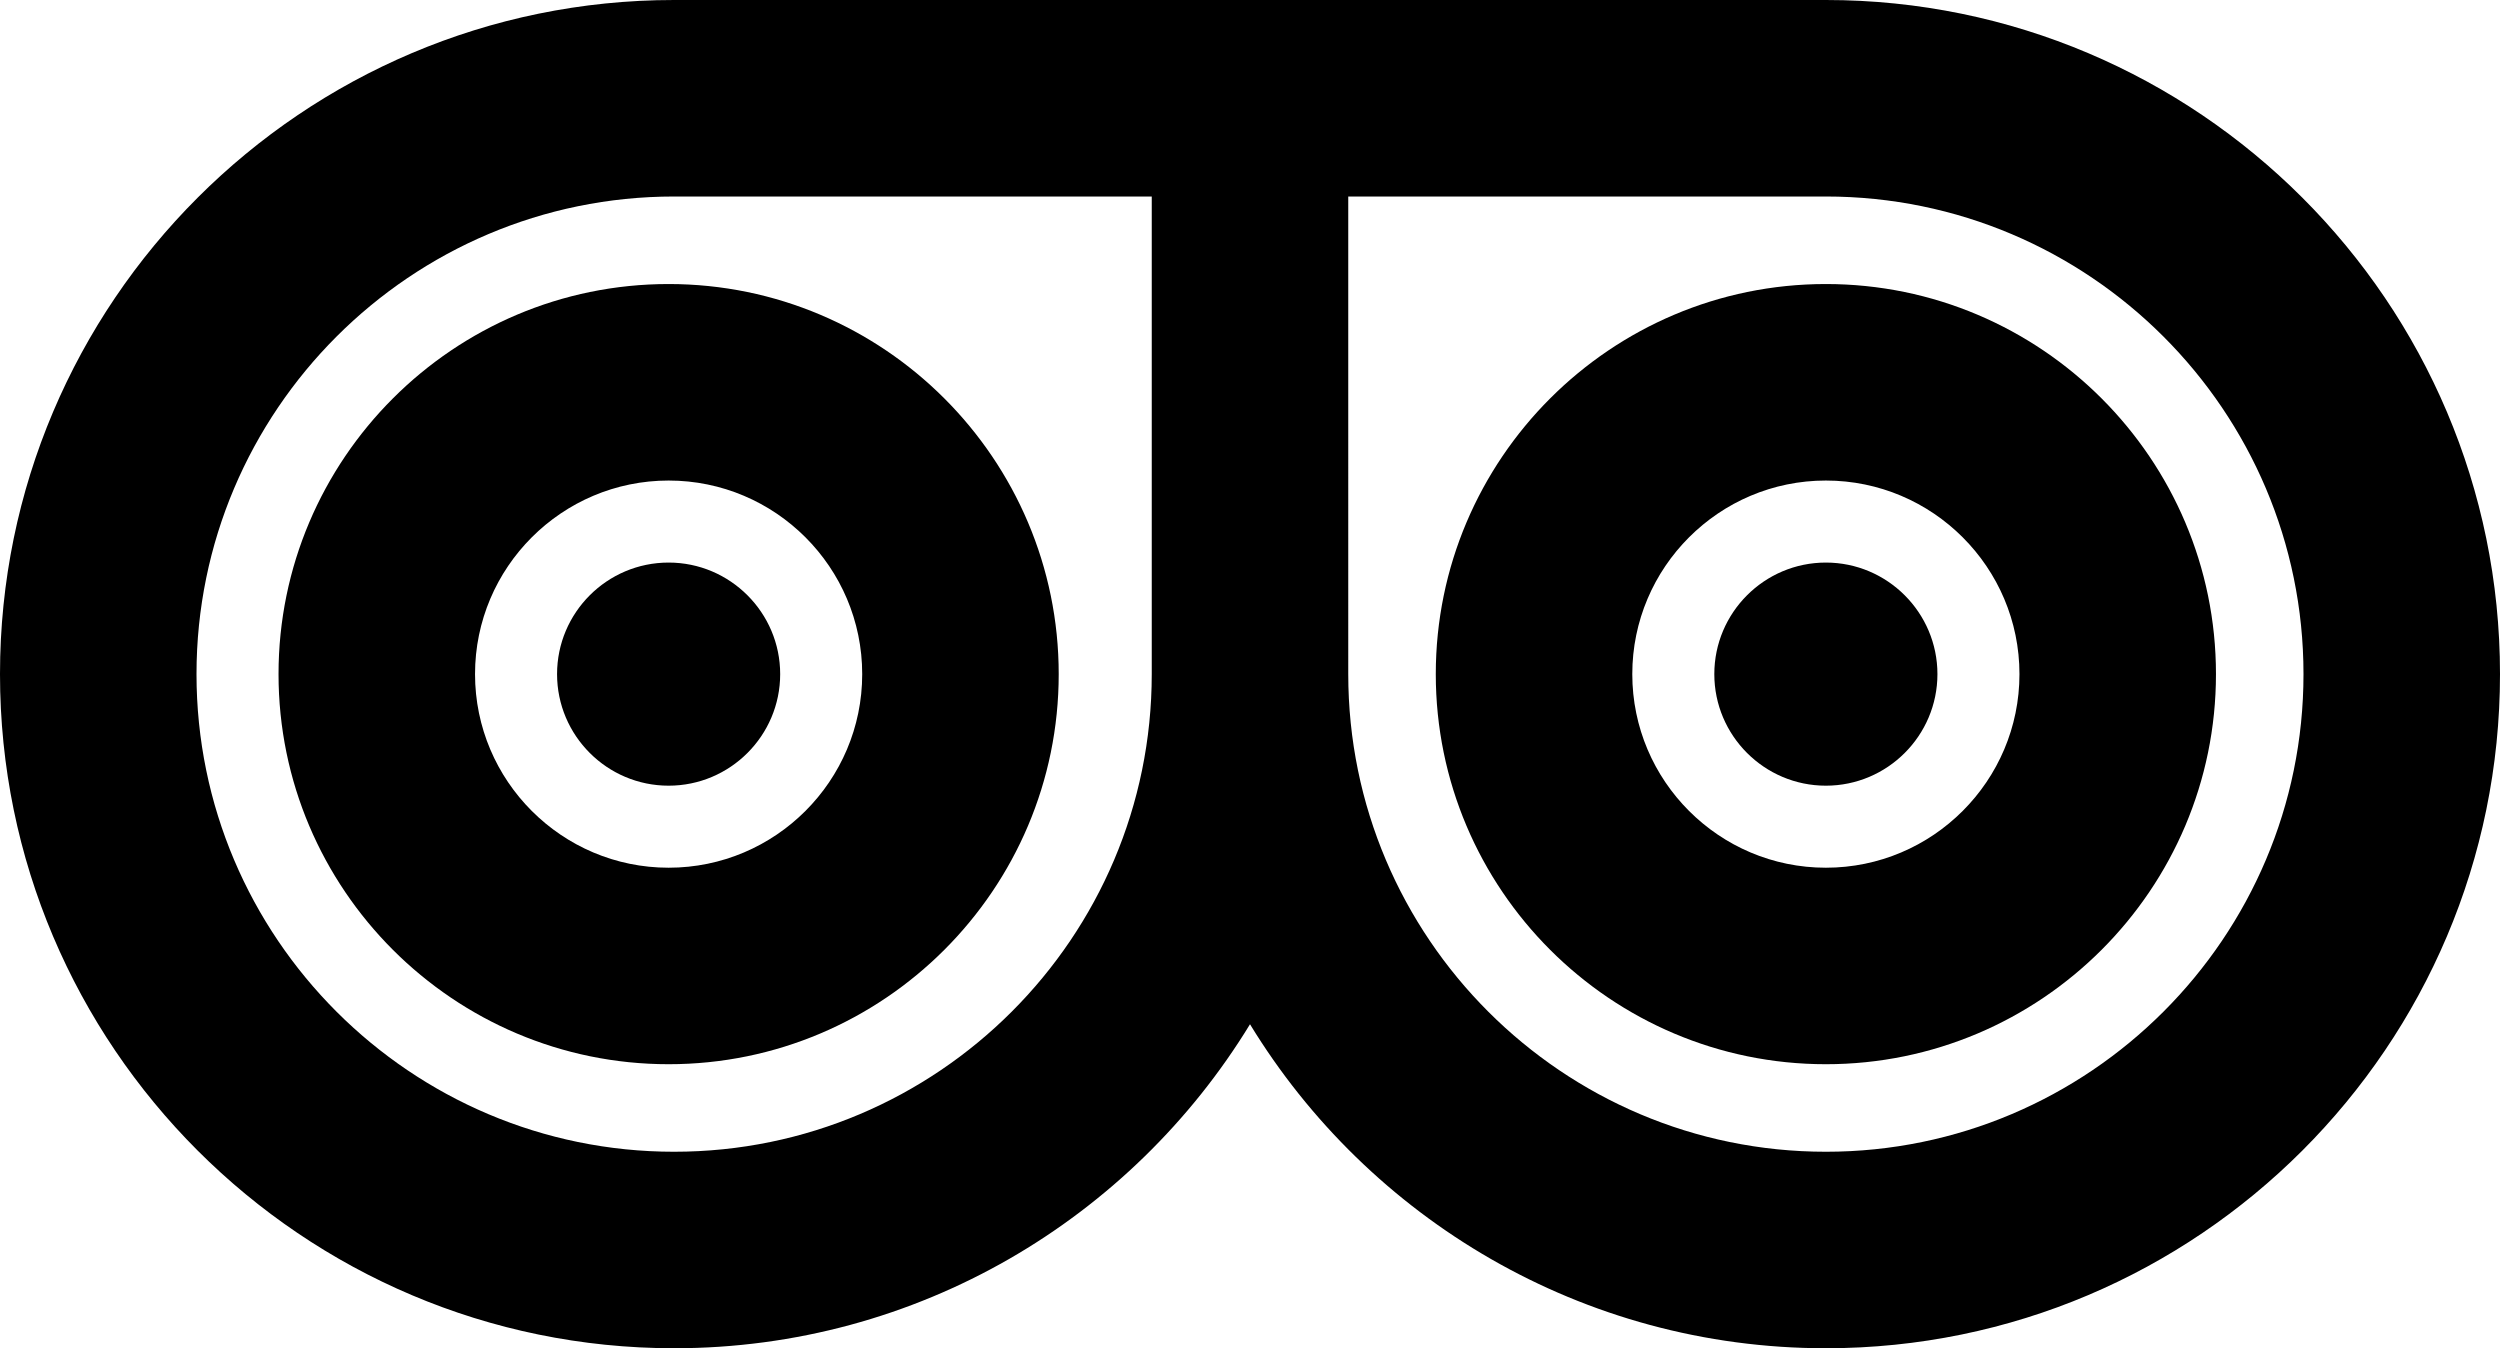 <svg data-name="Layer 1" xmlns="http://www.w3.org/2000/svg" viewBox="0 0 608.64 328.24"><path d="M444.52 0h-280.4C73.62 0 0 73.62 0 164.12s73.62 164.12 164.12 164.12c59.3 0 111.36-31.62 140.2-78.88 28.84 47.26 80.9 78.88 140.2 78.88 90.5 0 164.12-73.62 164.12-164.12S535.02 0 444.52 0Zm-280.4 280.4c-64.12 0-116.28-52.16-116.28-116.28S100 47.84 164.12 47.84H280.4v116.28c0 64.12-52.16 116.28-116.28 116.28Zm280.4 0c-64.12 0-116.28-52.16-116.28-116.28V47.84h116.28c64.12 0 116.28 52.16 116.28 116.28S508.64 280.4 444.52 280.4Z"></path><path d="M162.78 69.15c-52.37 0-94.97 42.6-94.97 94.97s42.6 94.97 94.97 94.97 94.97-42.6 94.97-94.97-42.6-94.97-94.97-94.97Zm0 142.1c-25.99 0-47.13-21.14-47.13-47.13s21.14-47.13 47.13-47.13 47.13 21.14 47.13 47.13-21.14 47.13-47.13 47.13Z"></path><path d="M162.78 136.96c-14.98 0-27.16 12.19-27.16 27.16s12.19 27.16 27.16 27.16 27.16-12.19 27.16-27.16-12.19-27.16-27.16-27.16ZM444.52 69.15c-52.37 0-94.97 42.6-94.97 94.97s42.6 94.97 94.97 94.97 94.97-42.6 94.97-94.97-42.6-94.97-94.97-94.97Zm0 142.1c-25.99 0-47.13-21.14-47.13-47.13s21.14-47.13 47.13-47.13 47.13 21.14 47.13 47.13-21.14 47.13-47.13 47.13Z"></path><path d="M444.52 136.96c-14.98 0-27.16 12.19-27.16 27.16s12.19 27.16 27.16 27.16 27.16-12.19 27.16-27.16-12.19-27.16-27.16-27.16Z"></path></svg>